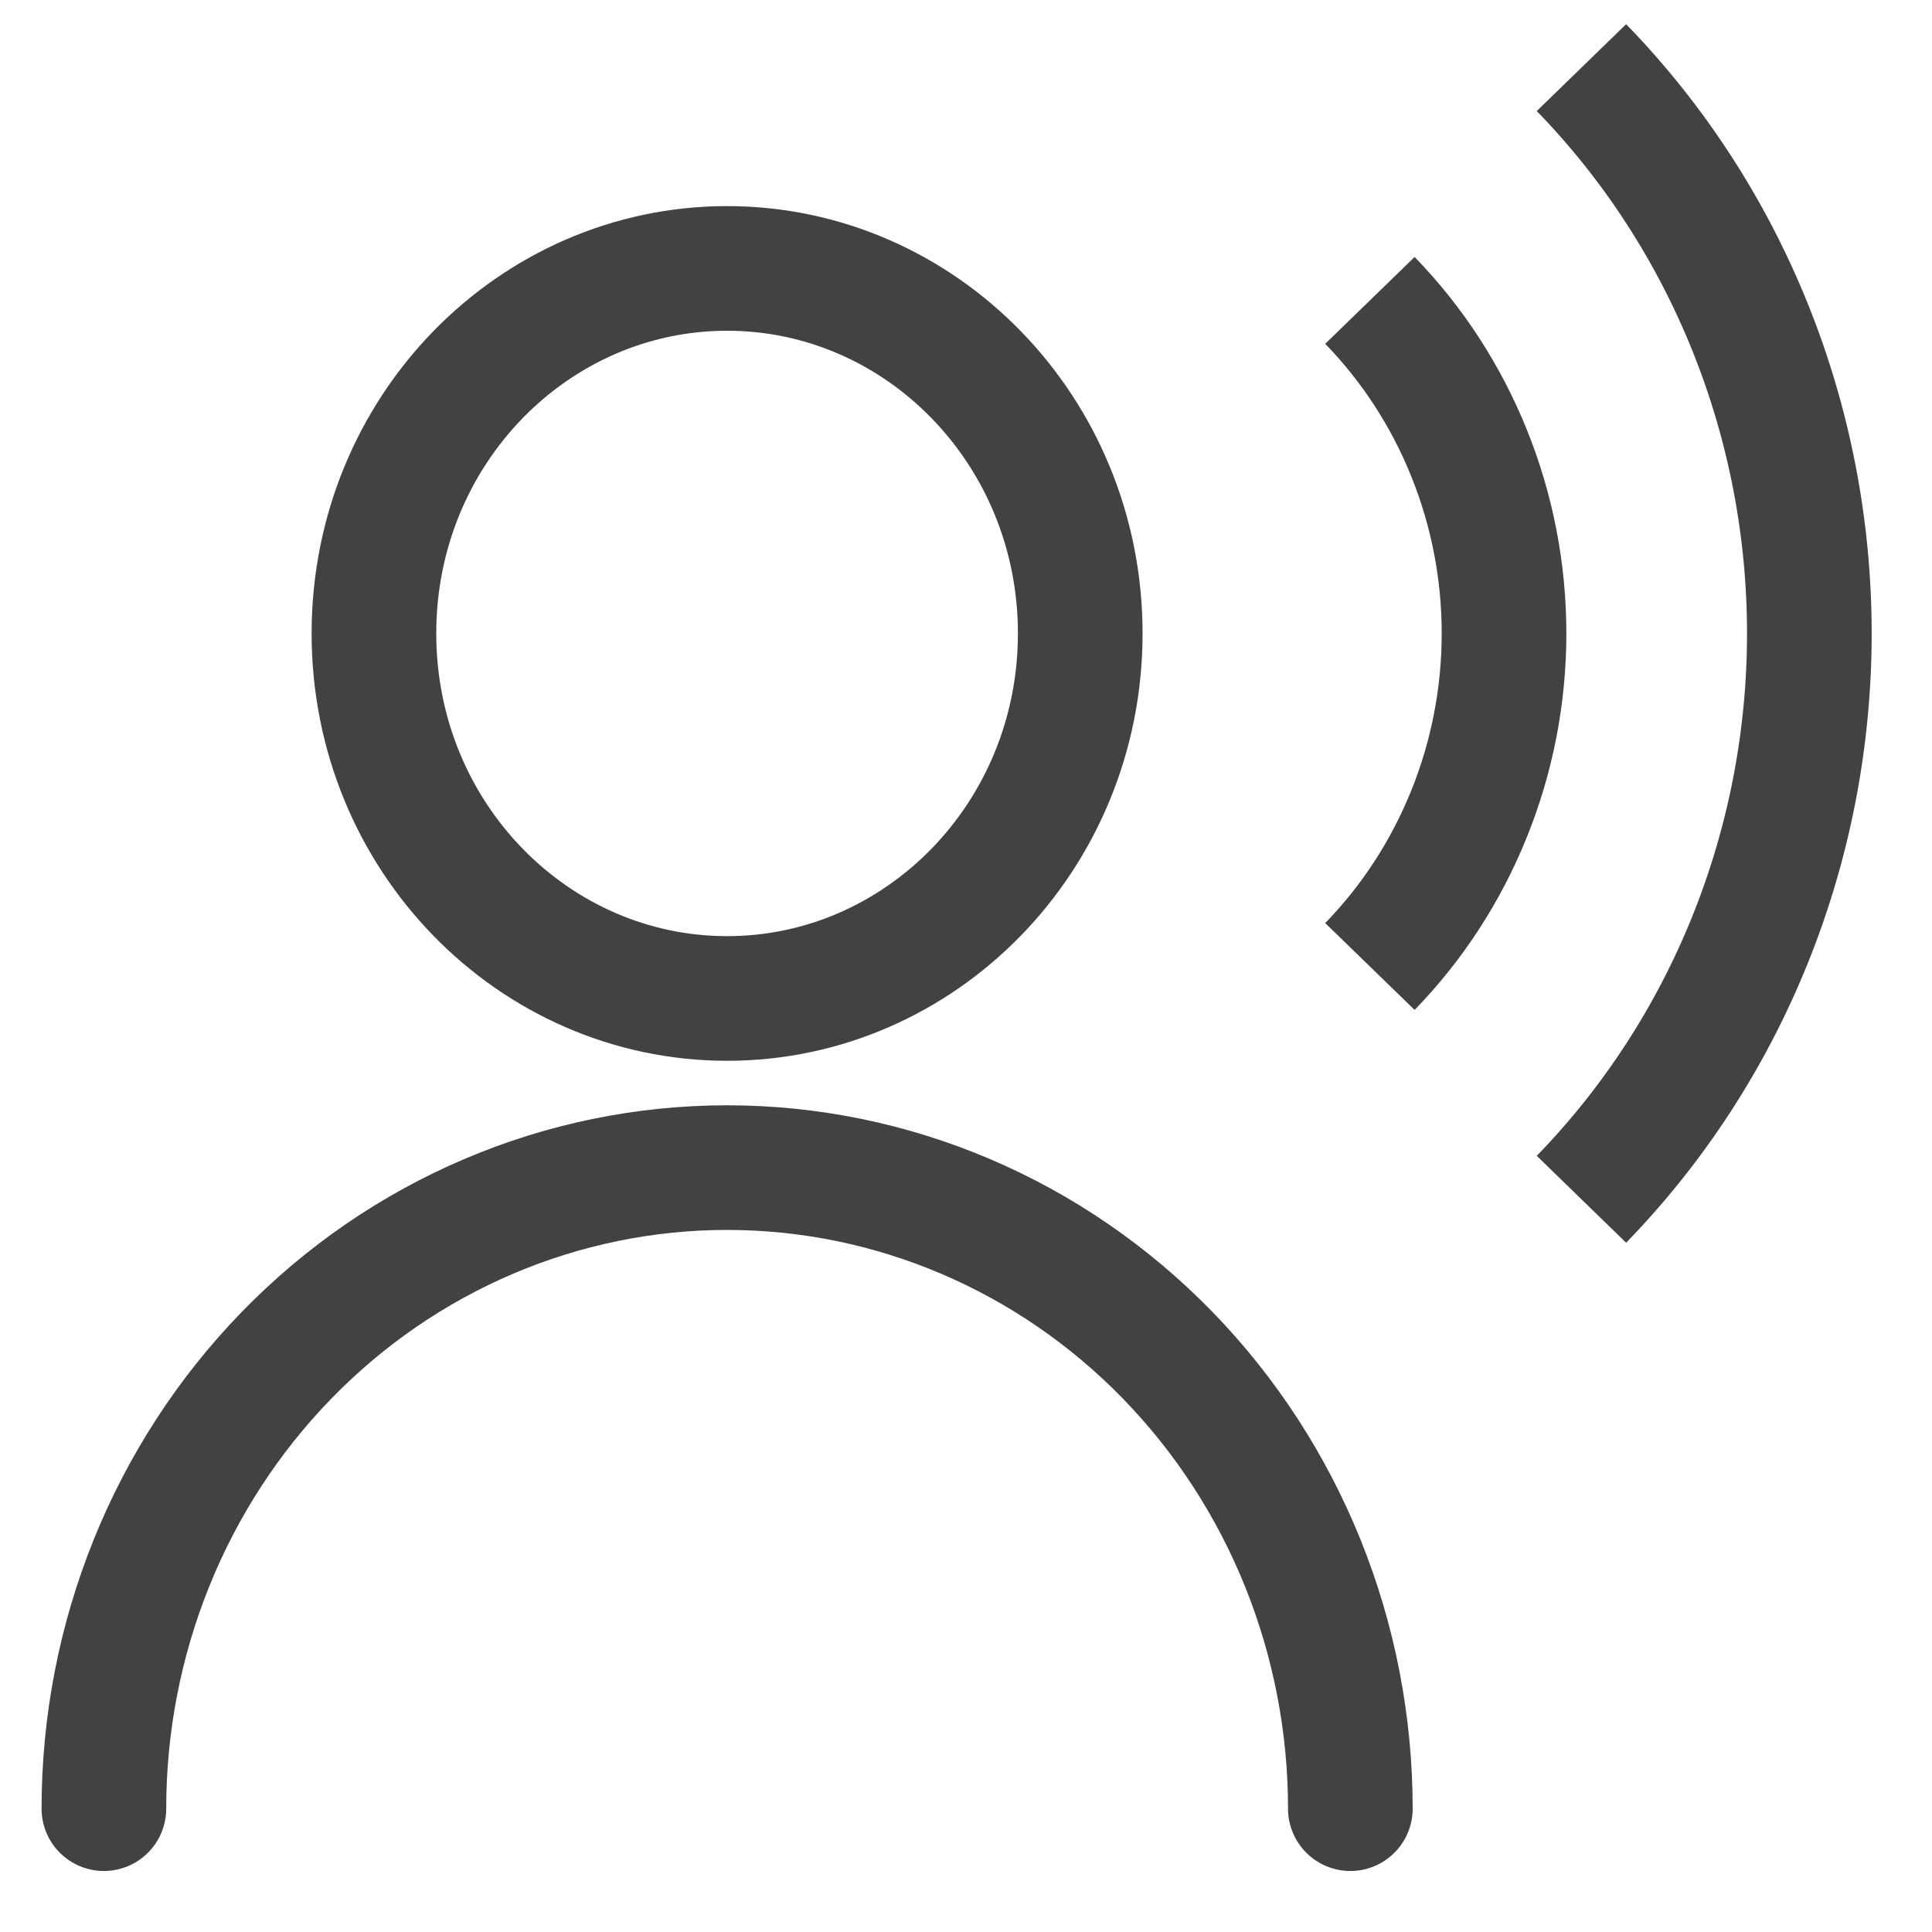 <svg width="31" height="31" viewBox="0 0 31 31" fill="none" xmlns="http://www.w3.org/2000/svg">
<path d="M17.333 10.164C17.333 13.425 14.77 16.021 11.667 16.021C8.563 16.021 6 13.425 6 10.164C6 6.902 8.563 4.307 11.667 4.307C14.77 4.307 17.333 6.902 17.333 10.164Z" stroke="#434242" stroke-width="2"/>
<path d="M21.667 29.021C21.667 26.293 20.613 23.677 18.738 21.748C16.863 19.819 14.319 18.735 11.667 18.735C9.015 18.735 6.471 19.819 4.596 21.748C2.721 23.677 1.667 26.293 1.667 29.021" stroke="#434242" stroke-width="2" stroke-linecap="round"/>
<path d="M21.981 4.82C22.663 5.522 23.204 6.355 23.573 7.272C23.943 8.189 24.133 9.171 24.133 10.164C24.133 11.156 23.943 12.139 23.573 13.056C23.204 13.973 22.663 14.806 21.981 15.508" stroke="#434242" stroke-width="2"/>
<path d="M25.375 1.085C26.534 2.277 27.454 3.692 28.081 5.25C28.709 6.808 29.032 8.478 29.032 10.164C29.032 11.85 28.709 13.52 28.081 15.078C27.454 16.635 26.534 18.051 25.375 19.243" stroke="#434242" stroke-width="2"/>
</svg>
